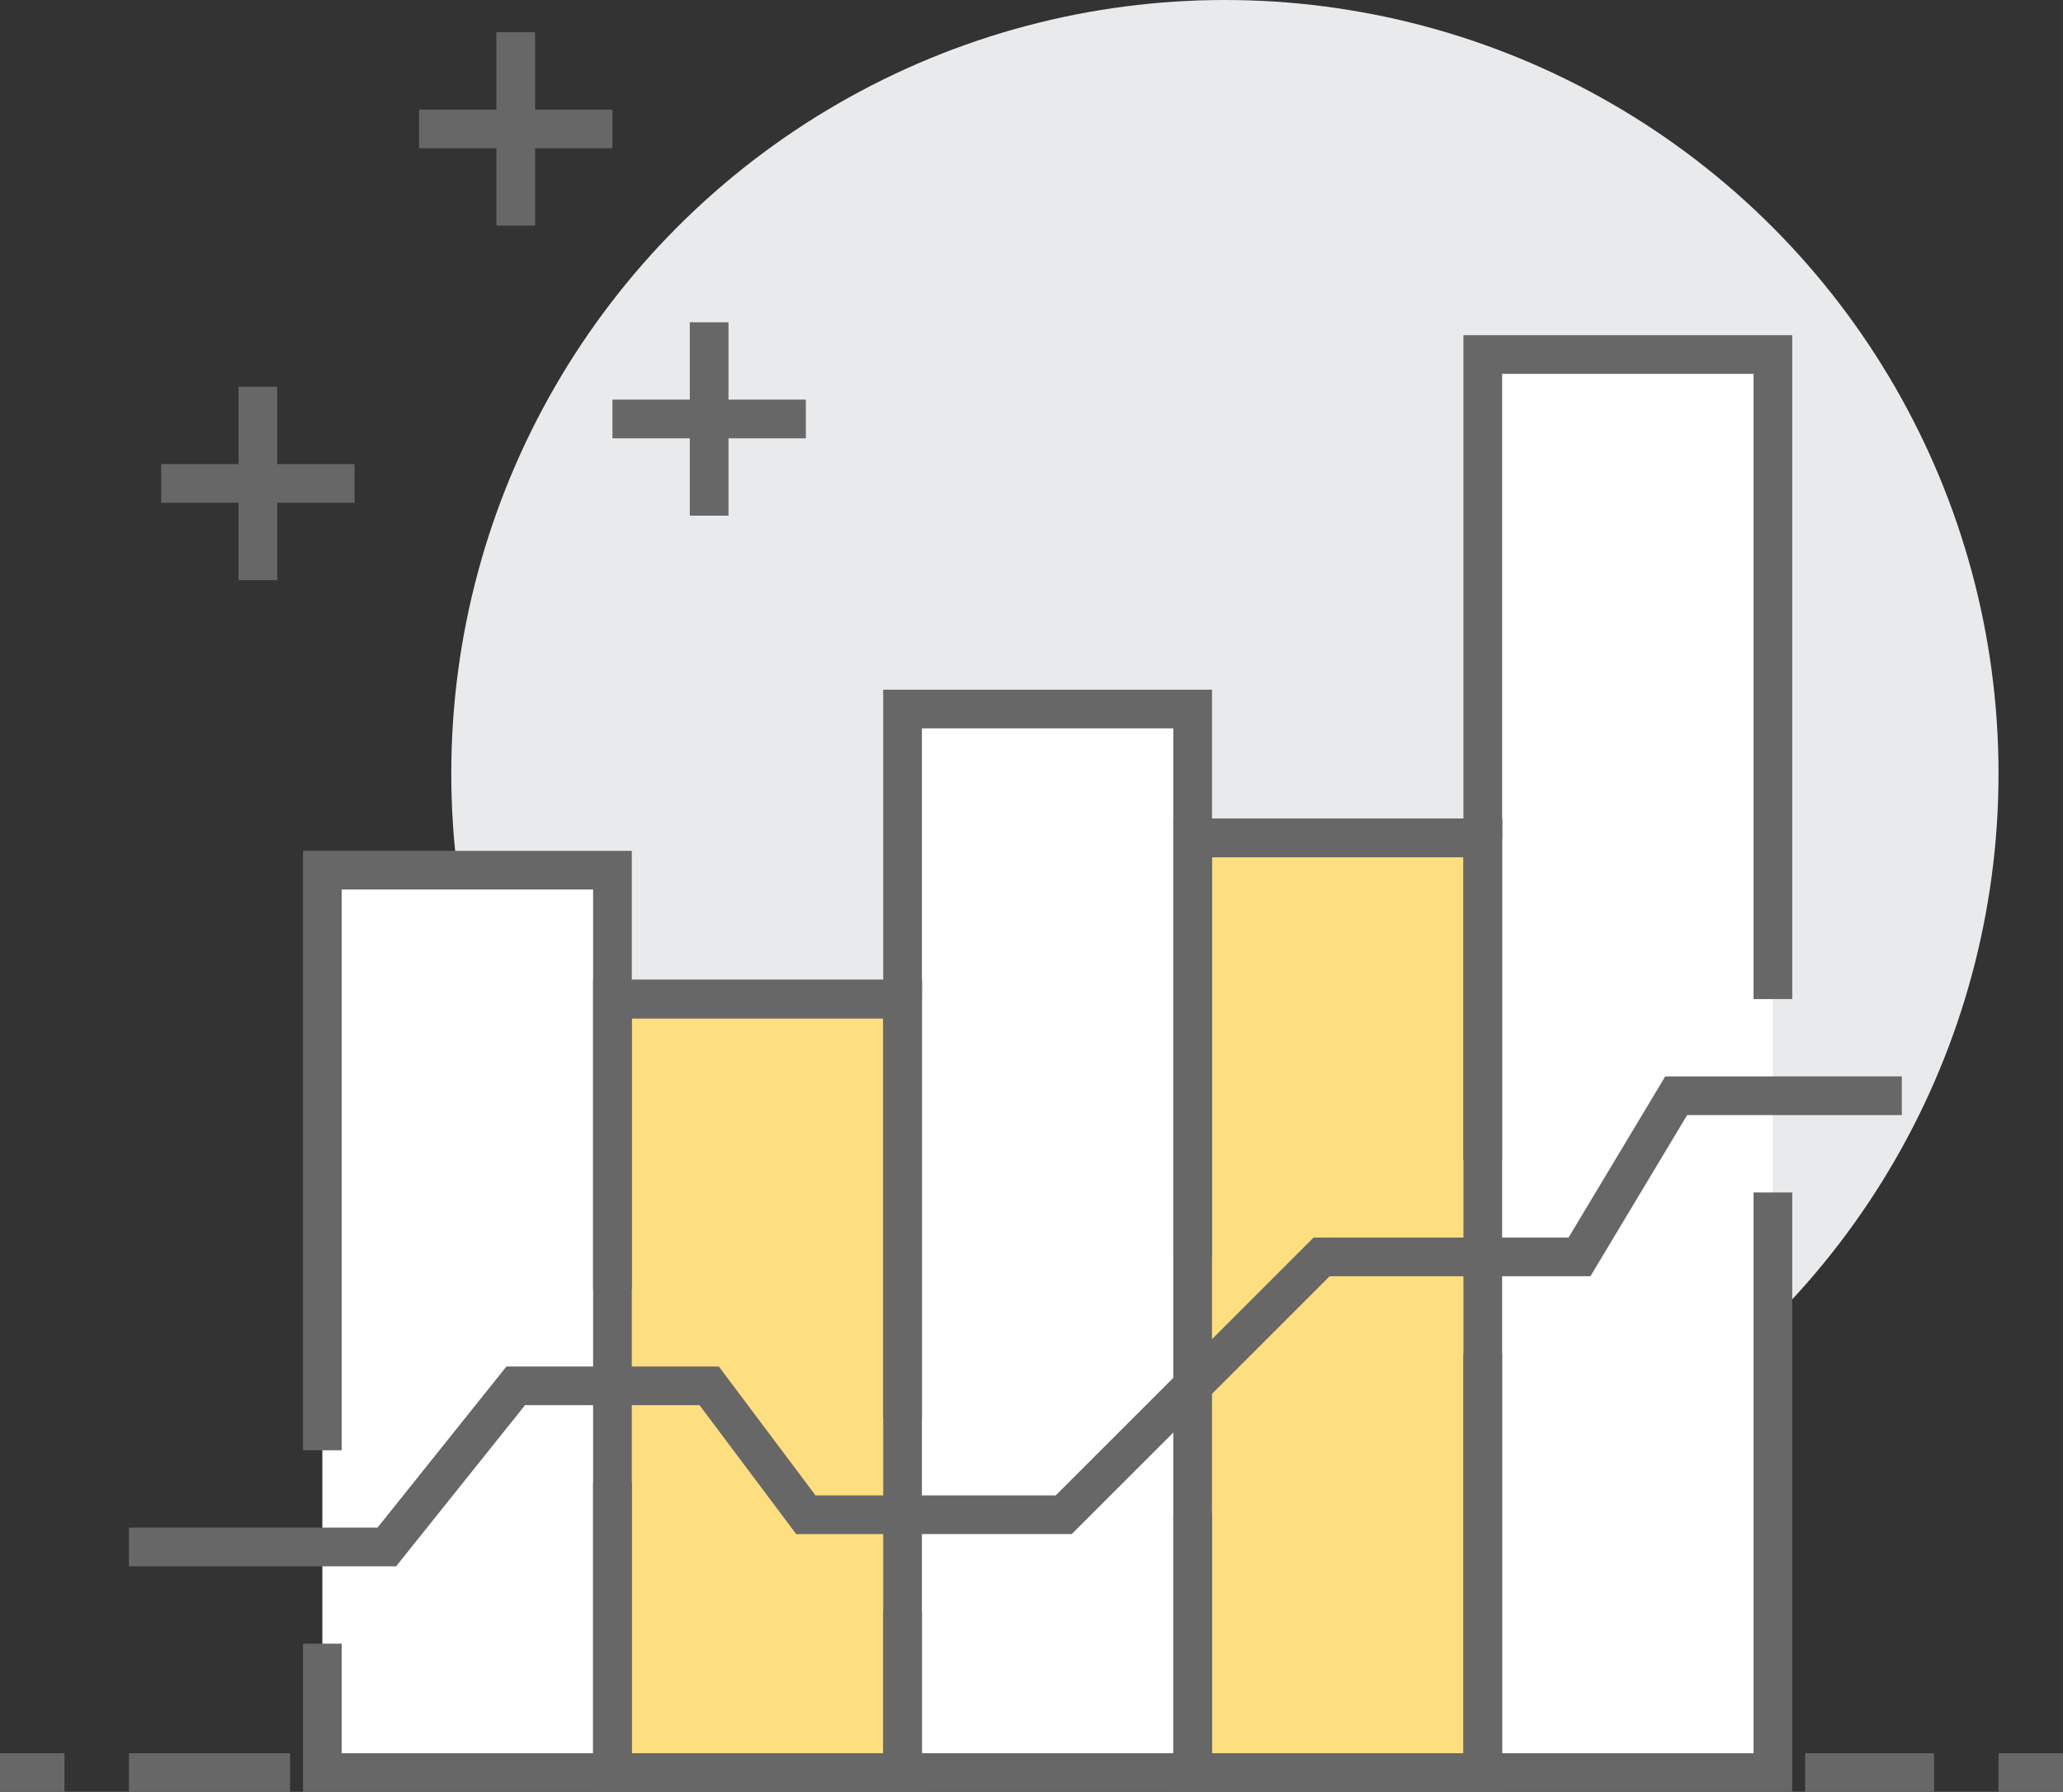 <svg xmlns="http://www.w3.org/2000/svg" viewBox="0 0 80 69.5"><rect x="0" y="0" width="80" height="69.5" fill="#333333" stroke="none"/><defs><style>.cls-1{fill:#e9eaeb;}.cls-2{fill:#fff;}.cls-3{fill:#fddf7f;}.cls-3,.cls-4{stroke:#676767;stroke-miterlimit:10;stroke-width:1.5px;}.cls-4{fill:none;}</style></defs><title>icon4</title><g id="Layer_2" data-name="Layer 2"><g id="Layer_9" data-name="Layer 9"><circle class="cls-1" cx="47.5" cy="30" r="30"/><rect class="cls-2" x="12.5" y="33.75" width="11.25" height="35"/><rect class="cls-2" x="35" y="27.5" width="11.25" height="41.25"/><rect class="cls-2" x="57.5" y="13.75" width="11.25" height="55"/><rect class="cls-3" x="23.75" y="38.75" width="11.25" height="30"/><rect class="cls-3" x="46.25" y="32.5" width="11.25" height="36.25"/><polyline class="cls-4" points="5 60 15 60 20 53.75 27.5 53.75 31.25 58.75 41.25 58.75 51.25 48.75 61.25 48.75 65 42.5 73.75 42.5"/><line class="cls-4" x1="27.5" y1="12.5" x2="27.5" y2="20"/><line class="cls-4" x1="31.25" y1="16.25" x2="23.75" y2="16.25"/><line class="cls-4" x1="10" y1="15" x2="10" y2="22.5"/><line class="cls-4" x1="13.75" y1="18.75" x2="6.25" y2="18.75"/><line class="cls-4" x1="20" y1="1.25" x2="20" y2="8.75"/><line class="cls-4" x1="23.75" y1="5" x2="16.25" y2="5"/><line class="cls-4" x1="11.25" y1="68.75" x2="5" y2="68.75"/><line class="cls-4" x1="2.5" y1="68.75" y2="68.75"/><line class="cls-4" x1="80" y1="68.75" x2="77.5" y2="68.75"/><line class="cls-4" x1="75" y1="68.75" x2="70" y2="68.75"/><polyline class="cls-4" points="46.25 48.75 46.25 27.5 35 27.5 35 38.75"/><polyline class="cls-4" points="35 68.75 46.25 68.75 46.25 58.75"/><polyline class="cls-4" points="57.5 52.5 57.5 68.75 46.25 68.75"/><polyline class="cls-4" points="46.25 32.5 57.5 32.5 57.5 45"/><polyline class="cls-4" points="35 62.5 35 68.75 23.75 68.75"/><polyline class="cls-4" points="23.75 38.75 35 38.75 35 55"/><polyline class="cls-4" points="23.75 57.5 23.75 68.75 12.5 68.75 12.5 63.75"/><polyline class="cls-4" points="12.5 56.25 12.5 33.75 23.75 33.75 23.75 50"/><polyline class="cls-4" points="68.75 46.25 68.75 68.75 57.5 68.75"/><polyline class="cls-4" points="68.75 38.75 68.75 13.75 57.5 13.75 57.5 32.5"/></g></g></svg>